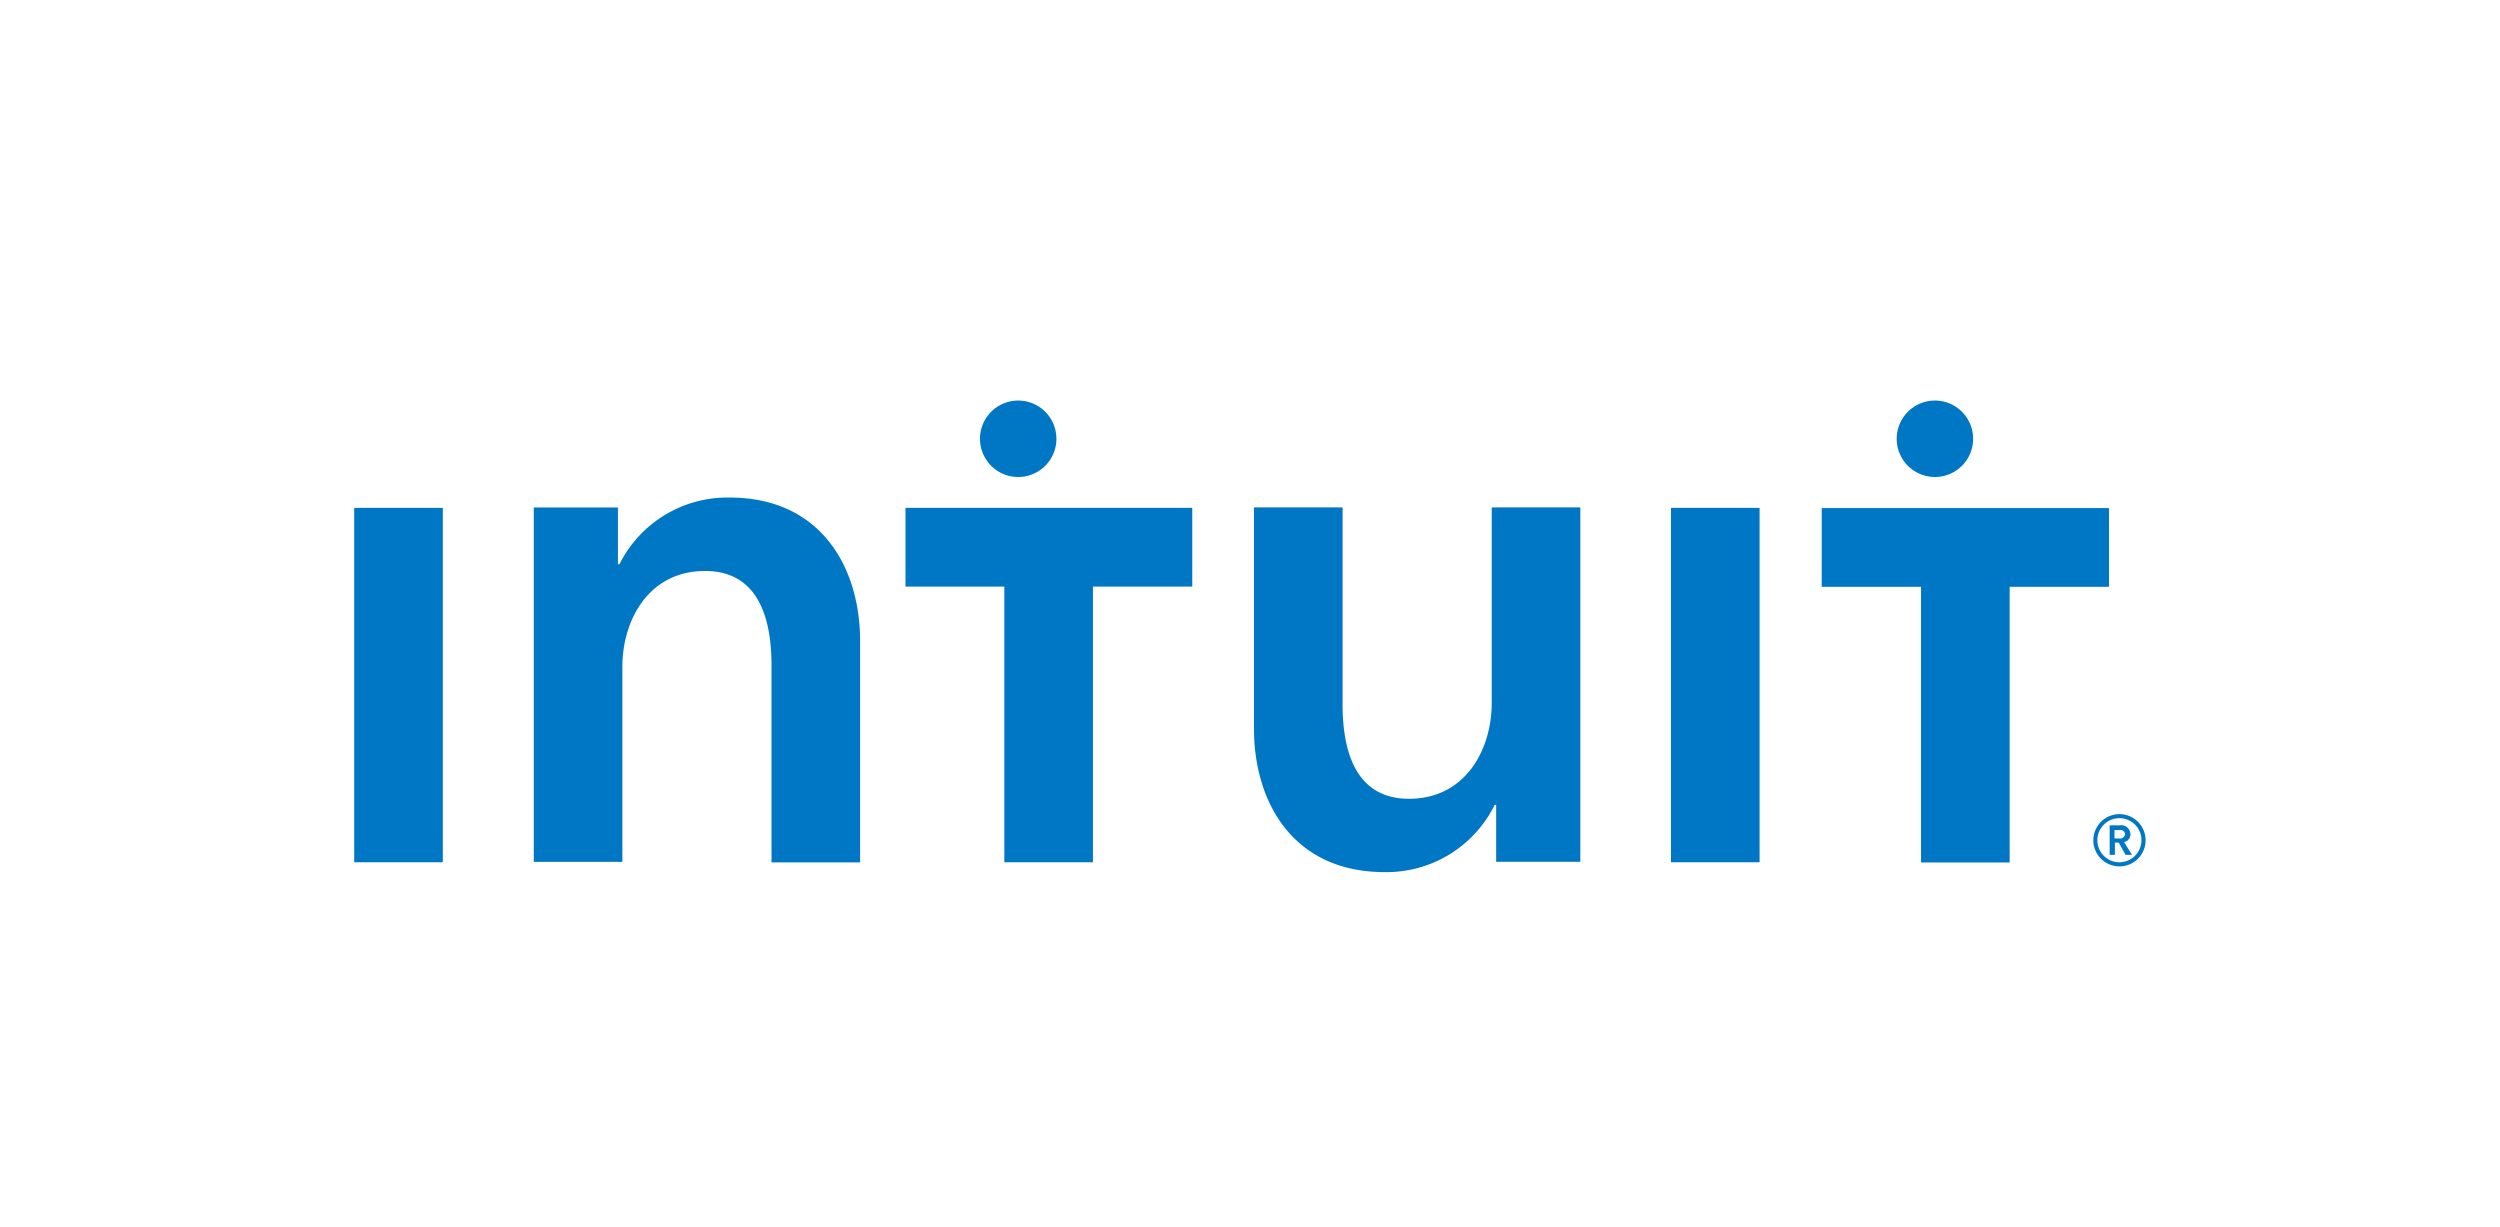 <svg id="Artwork" xmlns="http://www.w3.org/2000/svg" viewBox="0 0 253.95 124.64">
  <defs>
    <style>
      .cls-1 {
        fill: #0077c5;
      }

      .cls-2 {
        fill: none;
      }
    </style>
  </defs>
  <title>Intuit_2016_RGB[2]</title>
  <g id="Logo_Clearspace" data-name="Logo Clearspace">
    <g id="Logo">
      <path id="_" data-name=" " class="cls-1" d="M216.41,84.72a.94.94,0,0,0-1.11-.88h-1v3h.53V85.59h.39l.7,1.25h.65l-.81-1.31A.79.79,0,0,0,216.41,84.72Zm-1.62.43v-.83h.49a.48.48,0,0,1,.58.353.473.473,0,0,1,.01.057.53.53,0,0,1-.6.45l-.05-.01h-.43Zm.5-2.45a2.654,2.654,0,1,0,.01,0h-.01Zm0,4.89a2.24,2.24,0,1,1,2.24-2.24h0A2.25,2.25,0,0,1,215.29,87.59Z"/>
      <path id="Intuit" class="cls-1" d="M35.98,51.59h9v36h-9Zm38.09-1.05a12.26,12.26,0,0,0-11.15,6.78h-.15V51.55H54.22v36h9V67.75c0-4.8,2.7-9.75,8.4-9.75s6.75,5.33,6.75,9.6v20h9V65.1c0-7.36-3.9-14.56-13.27-14.56Zm77.46,20.85c0,4.8-2.7,9.75-8.4,9.75s-6.75-5.32-6.75-9.6v-20h-9v22.5c0,7.35,3.9,14.55,13.28,14.55a12.25,12.25,0,0,0,11.17-6.83h.15v5.78h8.55v-36h-9V71.39Zm18.21,16.2h9v-36h-9Zm-77.81-28h10.09v28h9v-28h10.09v-8H91.98v8Zm14.59-12.67a3.882,3.882,0,1,1,.03-.04Zm78.53,4.69v8h10.09v28h9v-28h10.09v-8H185.05Zm14.59-4.69a3.882,3.882,0,1,1,.03-.04Z"/>
    </g>
    <rect id="Clearspace" class="cls-2" width="253.95" height="124.64"/>
  </g>
</svg>
